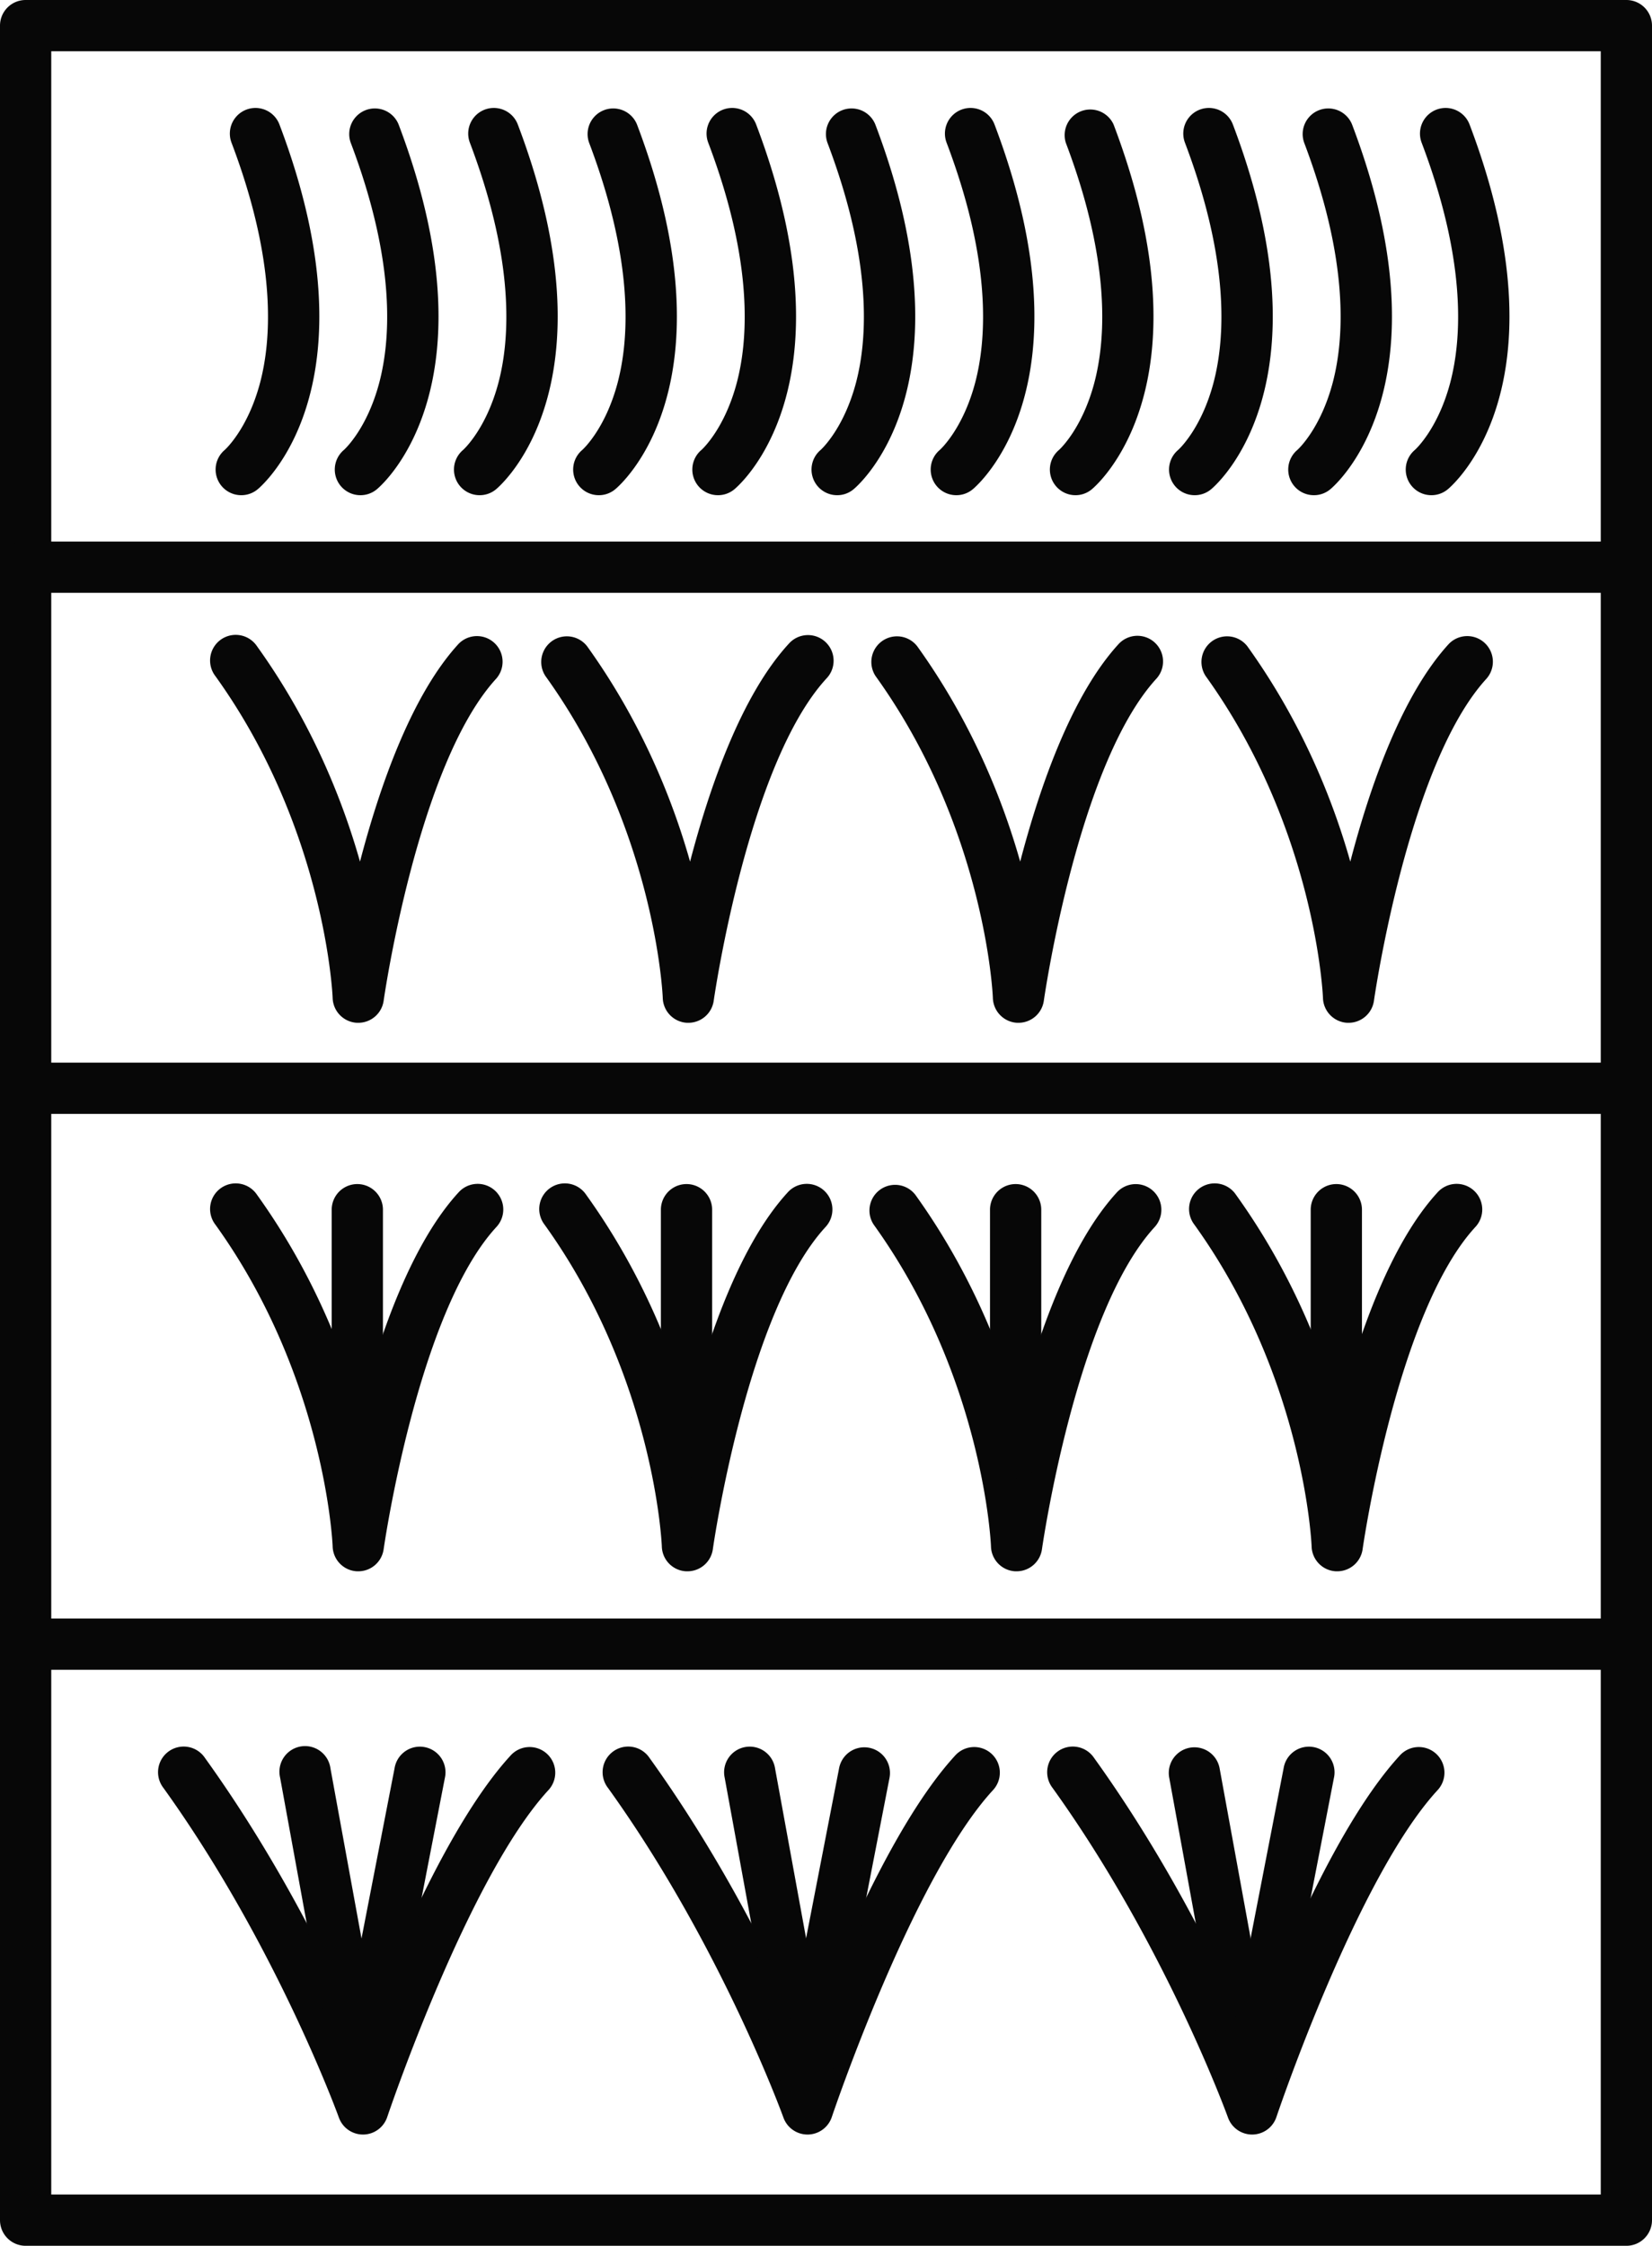 <svg xmlns="http://www.w3.org/2000/svg" width="794.89" height="1080" viewBox="0 0 794.89 1080"><g id="Слой_2" data-name="Слой 2"><g id="set02_439783292"><g id="set02_439783292-2" data-name="set02_439783292"><path d="M116.12 238.14a12.33 12.33.0 0 1-8-21.75c.42-.37 11.11-10.12 17-32.24 5.65-21.32 7.85-58.67-13.72-115.53a12.33 12.33.0 0 1 23.06-8.75c47.64 125.61-8.12 173.48-10.51 175.45A12.27 12.27.0 0 1 116.12 238.14z" fill="#070707"/><path d="M173.46 238.14a12.33 12.33.0 0 1-8-21.75c.42-.37 11.12-10.12 17-32.24 5.65-21.32 7.86-58.67-13.71-115.53a12.33 12.33.0 0 1 23.05-8.75c47.65 125.61-8.11 173.48-10.51 175.45A12.23 12.23.0 0 1 173.46 238.14z" fill="#070707"/><path d="M230.81 238.14a12.33 12.33.0 0 1-8-21.75c.42-.37 11.11-10.12 17-32.24 5.65-21.32 7.85-58.67-13.72-115.53a12.33 12.33.0 0 1 23.06-8.75C296.8 185.48 241 233.35 238.65 235.32A12.27 12.27.0 0 1 230.81 238.14z" fill="#070707"/><path d="M288.16 238.14a12.33 12.33.0 0 1-8-21.75c.42-.37 11.12-10.12 17-32.24 5.65-21.32 7.86-58.67-13.71-115.53a12.33 12.33.0 0 1 23.05-8.75c47.65 125.61-8.11 173.48-10.51 175.45A12.22 12.22.0 0 1 288.16 238.14z" fill="#070707"/><path d="M345.5 238.14a12.33 12.33.0 0 1-8-21.75c.42-.37 11.11-10.12 17-32.24 5.65-21.32 7.85-58.67-13.72-115.53a12.33 12.33.0 0 1 23.06-8.75c47.64 125.61-8.12 173.48-10.51 175.45A12.27 12.27.0 0 1 345.5 238.14z" fill="#070707"/><path d="M402.85 238.14a12.33 12.33.0 0 1-8-21.75c.41-.37 11.11-10.12 17-32.24 5.64-21.32 7.85-58.67-13.72-115.53a12.33 12.33.0 0 1 23.05-8.75c47.65 125.61-8.11 173.48-10.51 175.45A12.22 12.22.0 0 1 402.85 238.14z" fill="#070707"/><path d="M460.19 238.14a12.33 12.33.0 0 1-8-21.75c.42-.37 11.11-10.12 17-32.24 5.65-21.32 7.85-58.67-13.72-115.53a12.33 12.33.0 0 1 23.06-8.75c47.64 125.61-8.11 173.48-10.51 175.45A12.27 12.27.0 0 1 460.19 238.14z" fill="#070707"/><path d="M517.54 238.14a12.33 12.33.0 0 1-8-21.75c.42-.37 11.11-10.12 17-32.24 5.64-21.32 7.85-58.67-13.72-115.53a12.33 12.33.0 0 1 23-8.75c47.65 125.61-8.11 173.48-10.51 175.45A12.22 12.22.0 0 1 517.54 238.14z" fill="#070707"/><path d="M574.88 238.14a12.33 12.33.0 0 1-8-21.75c.42-.37 11.11-10.12 17-32.24 5.65-21.32 7.85-58.67-13.72-115.53a12.33 12.33.0 0 1 23.06-8.75c47.64 125.61-8.11 173.48-10.51 175.45A12.27 12.27.0 0 1 574.88 238.14z" fill="#070707"/><path d="M632.23 238.14a12.33 12.33.0 0 1-8-21.75c.42-.37 11.11-10.12 17-32.24 5.65-21.32 7.86-58.67-13.71-115.53a12.33 12.33.0 0 1 23.05-8.75c47.65 125.61-8.11 173.48-10.51 175.45A12.22 12.22.0 0 1 632.23 238.14z" fill="#070707"/><path d="M688.77 238.14a12.33 12.33.0 0 1-8-21.75c.42-.37 11.11-10.12 17-32.24 5.65-21.32 7.85-58.67-13.72-115.53a12.33 12.33.0 0 1 23.06-8.75c47.64 125.61-8.11 173.48-10.51 175.45A12.27 12.27.0 0 1 688.77 238.14z" fill="#070707"/><path d="M172.4 491.86c-.23.0-.45.0-.67.0a12.33 12.33.0 0 1-11.67-11.9c0-.79-3.43-81.14-56.39-154.77a12.33 12.33.0 1 1 20-14.4c26 36.18 41 73.36 49.55 103.56 9.58-36.65 24.9-80.18 47.42-104.7a12.33 12.33.0 0 1 18.16 16.67c-37.87 41.25-54.05 153.81-54.21 155A12.33 12.33.0 0 1 172.4 491.86z" fill="#070707"/><path d="M331.23 491.86c-.22.0-.44.0-.67.0a12.32 12.32.0 0 1-11.66-11.9c0-.79-3.43-81.14-56.4-154.77a12.33 12.33.0 0 1 20-14.4c26 36.18 41 73.36 49.54 103.56 9.59-36.65 24.91-80.18 47.43-104.7a12.33 12.33.0 1 1 18.16 16.67c-37.88 41.25-54.06 153.81-54.22 155A12.33 12.33.0 0 1 331.23 491.86z" fill="#070707"/><path d="M490.07 491.86c-.22.0-.45.0-.67.0a12.32 12.32.0 0 1-11.66-11.9c0-.79-3.44-81.14-56.4-154.77a12.33 12.33.0 0 1 20-14.4c26 36.18 41 73.36 49.54 103.56 9.59-36.65 24.9-80.18 47.42-104.7a12.33 12.33.0 0 1 18.17 16.67c-37.88 41.25-54.06 153.81-54.22 155A12.33 12.33.0 0 1 490.07 491.86z" fill="#070707"/><path d="M648.91 491.86c-.23.0-.45.0-.67.0a12.33 12.33.0 0 1-11.67-11.9c0-.79-3.43-81.14-56.39-154.77a12.33 12.33.0 0 1 20-14.4c26 36.18 41 73.36 49.54 103.56 9.58-36.65 24.9-80.18 47.42-104.7a12.33 12.33.0 0 1 18.16 16.67c-37.87 41.25-54.05 153.81-54.21 155A12.33 12.33.0 0 1 648.91 491.86z" fill="#070707"/><path d="M172.4 755.64c-.23.0-.45.0-.67.0a12.33 12.33.0 0 1-11.67-11.9c0-.79-3.43-81.14-56.39-154.77a12.33 12.33.0 1 1 20-14.4c26 36.18 41 73.36 49.55 103.56 9.58-36.65 24.9-80.18 47.42-104.7a12.33 12.33.0 1 1 18.16 16.68C200.94 631.33 184.76 743.89 184.6 745A12.33 12.33.0 0 1 172.4 755.64z" fill="#070707"/><path d="M171.93 710.76a12.33 12.33.0 0 1-12.33-12.33V581.75a12.33 12.33.0 1 1 24.66.0V698.43A12.33 12.33.0 0 1 171.93 710.76z" fill="#070707"/><path d="M330.78 755.64c-.23.0-.45.0-.67.0a12.31 12.31.0 0 1-11.66-11.9c0-.79-3.44-81.14-56.4-154.77a12.33 12.33.0 1 1 20-14.4c26 36.18 41 73.36 49.54 103.56 9.59-36.65 24.9-80.18 47.42-104.7a12.33 12.33.0 1 1 18.16 16.68C359.32 631.33 343.14 743.89 343 745A12.33 12.33.0 0 1 330.78 755.64z" fill="#070707"/><path d="M330.31 710.76A12.33 12.33.0 0 1 318 698.43V581.75a12.33 12.33.0 0 1 24.66.0V698.43A12.33 12.33.0 0 1 330.31 710.76z" fill="#070707"/><path d="M489.16 755.64c-.22.0-.45.0-.67.0a12.32 12.32.0 0 1-11.66-11.9c0-.79-3.44-81.14-56.4-154.77a12.33 12.33.0 0 1 20-14.4c26 36.18 41 73.36 49.54 103.56 9.59-36.65 24.9-80.18 47.42-104.7a12.33 12.33.0 0 1 18.17 16.68C517.7 631.33 501.52 743.89 501.36 745A12.33 12.33.0 0 1 489.16 755.64z" fill="#070707"/><path d="M488.69 710.76a12.33 12.33.0 0 1-12.33-12.33V581.75a12.33 12.33.0 0 1 24.66.0V698.43A12.33 12.33.0 0 1 488.69 710.76z" fill="#070707"/><path d="M643.44 755.64c-.22.0-.44.0-.66.0a12.33 12.33.0 0 1-11.67-11.9c0-.79-3.43-81.14-56.39-154.77a12.33 12.33.0 1 1 20-14.4c26 36.18 41 73.36 49.55 103.56 9.58-36.65 24.9-80.18 47.42-104.7a12.33 12.33.0 1 1 18.16 16.68C672 631.33 655.8 743.89 655.65 745A12.34 12.34.0 0 1 643.44 755.64z" fill="#070707"/><path d="M643 710.76a12.33 12.33.0 0 1-12.33-12.33V581.75a12.33 12.33.0 1 1 24.66.0V698.43A12.33 12.33.0 0 1 643 710.76z" fill="#070707"/><path d="M174.66 1026.5a12.34 12.34.0 0 1-11.6-8.16c-.3-.83-30.18-83.12-84.43-158.54a12.33 12.33.0 1 1 20-14.4C134.88 895.76 160.22 948 174 979.74c14.76-38.57 42.38-103.61 71.65-135.48a12.33 12.33.0 1 1 18.16 16.68c-38.7 42.14-77.1 156-77.49 157.14a12.32 12.32.0 0 1-11.55 8.42z" fill="#070707"/><path d="M174.19 1014.39a12.33 12.33.0 0 1-12.11-10.12L134.77 854.82A12.33 12.33.0 1 1 159 850.39l27.3 149.45a12.33 12.33.0 0 1-9.91 14.35A13 13 0 0 1 174.19 1014.39z" fill="#070707"/><path d="M174.22 1007.84a12 12 0 0 1-2.37-.23 12.33 12.33.0 0 1-9.75-14.45l27.77-142.91a12.33 12.33.0 1 1 24.2 4.7L186.31 997.86A12.34 12.34.0 0 1 174.22 1007.84z" fill="#070707"/><path d="M388.57 1026.5a12.35 12.35.0 0 1-11.61-8.16c-.29-.83-30.17-83.12-84.42-158.54a12.33 12.33.0 1 1 20-14.4c36.22 50.36 61.56 102.55 75.38 134.34 14.75-38.57 42.38-103.61 71.65-135.48a12.33 12.33.0 1 1 18.16 16.68c-38.7 42.14-77.11 156-77.49 157.14a12.35 12.35.0 0 1-11.56 8.42z" fill="#070707"/><path d="M388.1 1014.39A12.33 12.33.0 0 1 376 1004.27L348.68 854.82a12.33 12.33.0 1 1 24.25-4.43l27.31 149.45a12.33 12.33.0 0 1-9.91 14.35A13.11 13.11.0 0 1 388.1 1014.39z" fill="#070707"/><path d="M388.13 1007.84a12 12 0 0 1-2.37-.23A12.32 12.32.0 0 1 376 993.16l27.76-142.91A12.33 12.33.0 0 1 428 855L400.22 997.86A12.34 12.34.0 0 1 388.13 1007.84z" fill="#070707"/><path d="M602.47 1026.5a12.35 12.35.0 0 1-11.6-8.16c-.29-.83-30.18-83.12-84.42-158.54a12.33 12.33.0 1 1 20-14.4C562.68 895.76 588 948 601.84 979.74c14.76-38.57 42.38-103.61 71.66-135.48a12.33 12.33.0 1 1 18.16 16.68c-38.71 42.14-77.11 156-77.49 157.14a12.35 12.35.0 0 1-11.56 8.42z" fill="#070707"/><path d="M602 1014.39a12.34 12.34.0 0 1-12.11-10.12L562.58 854.82a12.33 12.33.0 1 1 24.26-4.43l27.31 149.45a12.34 12.34.0 0 1-9.92 14.35A12.93 12.93.0 0 1 602 1014.39z" fill="#070707"/><path d="M602 1007.84a11.87 11.87.0 0 1-2.36-.23 12.32 12.32.0 0 1-9.75-14.45l27.76-142.91a12.33 12.33.0 1 1 24.2 4.7L614.12 997.86A12.33 12.33.0 0 1 602 1007.84z" fill="#070707"/><path d="M782.56 1080H12.33A12.33 12.33.0 0 1 0 1067.67V12.33A12.33 12.33.0 0 1 12.33.0H782.56a12.33 12.33.0 0 1 12.33 12.33V1067.67A12.33 12.33.0 0 1 782.56 1080zm-757.9-24.66H770.23V24.66H24.66z" fill="#070707"/><path d="M780.86 535.68H12.33a12.33 12.33.0 0 1 0-24.66H780.86a12.33 12.33.0 1 1 0 24.66z" fill="#070707"/><path d="M780.86 285.09H12.33a12.33 12.33.0 1 1 0-24.66H780.86a12.33 12.33.0 1 1 0 24.66z" fill="#070707"/><path d="M780.86 803H12.33a12.33 12.33.0 0 1 0-24.66H780.86a12.33 12.33.0 1 1 0 24.66z" fill="#070707"/></g></g></g></svg>